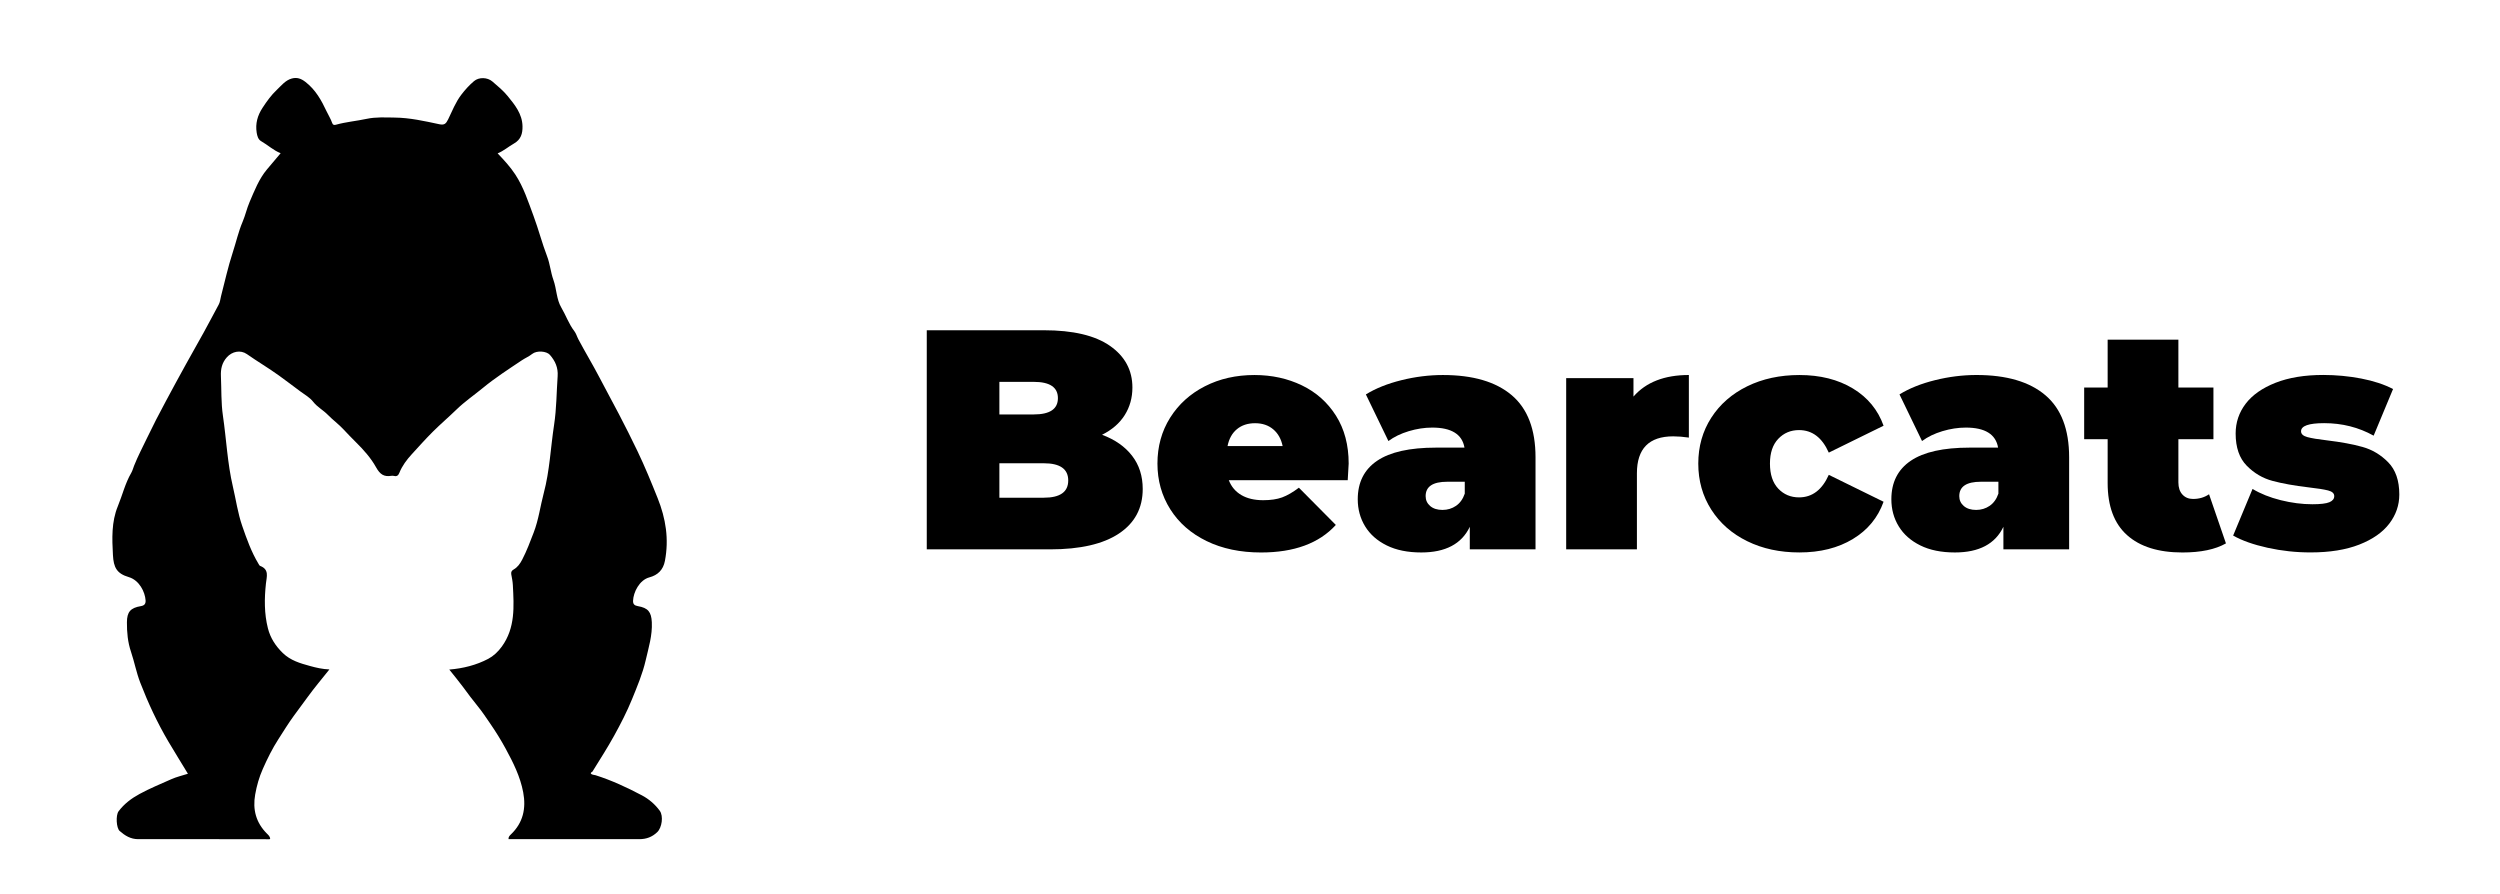 <?xml version="1.0" encoding="utf-8"?>
<!-- Generator: Adobe Illustrator 23.0.1, SVG Export Plug-In . SVG Version: 6.00 Build 0)  -->
<svg version="1.1" id="Layer_1" xmlns="http://www.w3.org/2000/svg" xmlns:xlink="http://www.w3.org/1999/xlink" x="0px" y="0px"
	 viewBox="0 0 1219 436" style="enable-background:new 0 0 1219 436;" xml:space="preserve">
<path d="M219.07,326.48c6.8-0.56,13.19-2.18,18.99-5.23c2.51-1.32,4.81-3.46,6.64-5.99c6.63-9.17,5.9-19.57,5.37-29.95
	c-0.09-1.75-0.44-3.5-0.77-5.23c-0.21-1.13,0.18-1.85,1.14-2.39c1.97-1.12,3.16-2.84,4.21-4.86c2.21-4.25,3.85-8.68,5.57-13.14
	c2.42-6.28,3.22-12.86,4.92-19.26c2.91-10.93,3.34-22.22,5.04-33.31c1.21-7.9,1.17-15.8,1.73-23.69c0.3-4.14-1.19-7.45-3.8-10.42
	c-1.58-1.8-6.35-2.24-8.63-0.42c-1.59,1.27-3.4,2-5.04,3.1c-6.45,4.32-12.98,8.52-18.99,13.47c-4.26,3.51-8.88,6.66-12.82,10.49
	c-3.76,3.65-7.76,7.07-11.49,10.77c-3.6,3.58-6.98,7.38-10.39,11.1c-2.4,2.62-4.65,5.6-6.01,9.01c-0.5,1.25-1.17,1.88-2.55,1.55
	c-0.42-0.1-0.89-0.14-1.32-0.07c-3.65,0.59-5.56-0.65-7.53-4.21c-2.48-4.47-6.05-8.47-9.82-12.2c-2.04-2.02-4.1-4.16-6.08-6.28
	c-2.35-2.51-5.21-4.61-7.59-7.05c-2.25-2.31-5.14-3.78-7.15-6.37c-1.63-2.1-4.12-3.47-6.23-5.03c-3.48-2.57-6.94-5.24-10.45-7.76
	c-5.1-3.67-10.49-6.84-15.62-10.44c-3.14-2.2-7.25-1.32-9.8,1.56c-2.41,2.72-3.03,5.77-2.88,9.18c0.29,6.45,0.05,12.98,0.98,19.33
	c1.69,11.5,2.19,23.2,4.85,34.52c1.5,6.38,2.39,12.93,4.54,19.14c2.19,6.35,4.45,12.71,7.95,18.51c0.23,0.38,0.46,0.89,0.82,1.03
	c4.51,1.71,3.16,5.3,2.81,8.58c-0.79,7.33-0.86,14.65,0.97,21.86c1.2,4.72,3.73,8.61,7.25,12.03c3.78,3.66,8.44,5,13.28,6.33
	c3.03,0.83,6.03,1.54,9.45,1.67c-3.67,4.62-7.36,8.97-10.7,13.58c-2.24,3.08-4.54,6.14-6.77,9.21c-2.65,3.64-4.98,7.47-7.4,11.22
	c-2.96,4.58-5.39,9.52-7.62,14.55c-1.79,4.04-2.94,8.14-3.7,12.43c-1.3,7.32,0.39,13.72,5.71,19.05c0.72,0.72,1.54,1.41,1.61,2.57
	c-0.13,0.06-0.27,0.19-0.41,0.19c-21.33-0.02-42.65-0.08-63.98-0.04c-3.68,0.01-6.45-1.74-9.01-3.99c-1.65-1.44-1.97-7.68-0.53-9.6
	c2.72-3.62,6.23-6.27,10.24-8.45c5.01-2.73,10.28-4.87,15.46-7.19c2.54-1.14,5.31-1.76,8.11-2.66c-3.2-5.34-6.51-10.55-9.62-15.86
	c-5.38-9.17-9.81-18.69-13.63-28.59c-1.9-4.93-2.83-10.05-4.49-14.98c-1.61-4.75-2.03-9.55-2-14.44c0.02-5.04,1.76-7.03,6.77-7.86
	c1.74-0.29,2.44-1.1,2.33-2.84c-0.27-4.1-3.08-9.81-8.18-11.31c-5.89-1.73-7.42-4.71-7.74-10.78c-0.43-8-0.76-16.13,2.39-23.79
	c2.23-5.41,3.57-11.17,6.55-16.28c0.61-1.05,0.91-2.29,1.36-3.43c1.82-4.6,4.14-8.99,6.27-13.44c2.91-6.06,5.99-12.08,9.2-18
	c3.26-6,6.44-12.05,9.79-18.01c2.91-5.18,5.79-10.38,8.7-15.56c2.52-4.5,4.85-9.09,7.32-13.61c0.69-1.26,0.77-2.7,1.12-4.06
	c1.85-7.1,3.41-14.29,5.69-21.25c1.65-5.04,2.8-10.27,4.87-15.12c1.33-3.14,2.03-6.45,3.36-9.54c2.39-5.53,4.54-11.21,8.48-15.92
	c2.2-2.63,4.42-5.24,6.68-7.91c-3.41-1.3-6.25-3.99-9.58-5.91c-1.42-0.82-1.87-2.62-2.11-4.12c-0.69-4.38,0.38-8.33,2.87-12.12
	c2.06-3.14,4.24-6.19,6.92-8.71c2.21-2.07,4.19-4.71,7.33-5.56c2.48-0.67,4.49-0.02,6.68,1.68c4.94,3.83,7.76,8.93,10.33,14.41
	c0.87,1.84,2,3.6,2.67,5.56c0.33,0.96,0.89,1.15,1.82,0.89c4.91-1.38,10.02-1.8,15-2.87c4.47-0.96,9.15-0.68,13.75-0.62
	c7.36,0.09,14.49,1.71,21.62,3.23c2.48,0.53,3.29-0.15,4.37-2.36c1.98-4.07,3.6-8.32,6.43-12.03c1.87-2.45,3.84-4.62,6.18-6.61
	c2.41-2.05,6.53-1.9,8.96,0.17c2.63,2.24,5.34,4.51,7.47,7.12c3.48,4.27,7.11,8.71,7.22,14.73c0.07,3.52-0.76,6.47-4.17,8.4
	c-2.7,1.53-5.06,3.64-7.96,4.8c3.09,3.25,6.13,6.51,8.59,10.27c4.12,6.28,6.34,13.34,8.94,20.31c2.42,6.5,4.12,13.21,6.61,19.67
	c1.41,3.67,1.72,7.76,3.06,11.47c1.59,4.44,1.44,9.41,3.86,13.49c2.23,3.76,3.62,7.96,6.33,11.46c0.89,1.15,1.28,2.67,1.98,3.99
	c3.32,6.26,7,12.32,10.28,18.61c3.11,5.97,6.35,11.87,9.47,17.84c3.13,5.98,6.14,11.99,9.06,18.07c3.61,7.51,6.73,15.18,9.83,22.91
	c4.01,10.01,5.58,20,3.56,30.61c-0.84,4.42-3.51,6.96-7.58,8.04c-4.89,1.3-7.83,7.31-7.96,11.44c-0.05,1.69,0.78,2.31,2.32,2.58
	c5.02,0.87,6.58,2.83,6.83,7.86c0.31,6.41-1.58,12.42-2.99,18.55c-1.52,6.61-4.15,12.8-6.67,19c-2.47,6.08-5.51,11.96-8.68,17.71
	c-3.29,5.98-7.01,11.72-10.59,17.53c-0.18,0.3-0.8,0.32-0.84,0.92c0.56,0.78,1.55,0.64,2.34,0.89c7.87,2.5,15.32,5.96,22.59,9.81
	c3.42,1.81,6.4,4.35,8.72,7.53c1.86,2.56,1.06,8.2-1.23,10.4c-2.48,2.38-5.31,3.43-8.71,3.43c-21.24-0.03-42.47-0.02-63.81-0.02
	c-0.11-1.02,0.52-1.68,1.18-2.31c5.94-5.68,7.45-12.64,5.98-20.49c-1.44-7.7-4.89-14.55-8.59-21.36c-2.29-4.21-4.83-8.3-7.51-12.19
	c-1.92-2.78-3.83-5.69-6.01-8.37c-2.5-3.07-4.93-6.29-7.28-9.52C223.62,332.06,221.37,329.39,219.07,326.48z"/>
<g>
	<path d="M552,222.23c3.46,4.48,5.19,9.87,5.19,16.18c0,9.36-3.87,16.61-11.6,21.75c-7.73,5.14-18.92,7.71-33.57,7.71h-60.13V161.03
		h57.08c14.24,0,25,2.54,32.28,7.63c7.27,5.09,10.91,11.85,10.91,20.3c0,4.99-1.25,9.46-3.74,13.43c-2.49,3.97-6.18,7.17-11.06,9.61
		C543.66,214.34,548.54,217.75,552,222.23z M487.3,186.21v15.87h16.79c7.83,0,11.75-2.64,11.75-7.94c0-5.29-3.92-7.94-11.75-7.94
		H487.3z M520.87,234.28c0-5.59-3.97-8.39-11.9-8.39H487.3v16.79h21.67C516.9,242.68,520.87,239.88,520.87,234.28z"/>
	<path d="M657.15,234.13h-57.99c1.22,3.15,3.25,5.57,6.1,7.25c2.85,1.68,6.41,2.52,10.68,2.52c3.66,0,6.74-0.46,9.23-1.37
		c2.49-0.92,5.21-2.49,8.17-4.73l18.01,18.16c-8.14,8.95-20.3,13.43-36.47,13.43c-10.07,0-18.92-1.85-26.55-5.57
		c-7.63-3.71-13.53-8.88-17.7-15.49c-4.17-6.61-6.26-14.04-6.26-22.28c0-8.34,2.06-15.8,6.18-22.36
		c4.12-6.56,9.77-11.67,16.94-15.34s15.23-5.49,24.19-5.49c8.44,0,16.15,1.68,23.12,5.04c6.97,3.36,12.51,8.29,16.63,14.8
		c4.12,6.51,6.18,14.3,6.18,23.35C657.61,226.55,657.46,229.25,657.15,234.13z M603.13,209.26c-2.34,1.93-3.87,4.68-4.58,8.24h26.86
		c-0.71-3.46-2.24-6.18-4.58-8.16c-2.34-1.98-5.29-2.98-8.85-2.98C608.42,206.36,605.46,207.32,603.13,209.26z"/>
	<path d="M737.12,192.7c7.73,6.56,11.6,16.66,11.6,30.29v44.87h-32.05v-10.99c-3.97,8.34-11.85,12.51-23.65,12.51
		c-6.62,0-12.24-1.14-16.86-3.43c-4.63-2.29-8.14-5.39-10.53-9.31c-2.39-3.92-3.59-8.32-3.59-13.2c0-8.24,3.15-14.5,9.46-18.77
		c6.31-4.27,15.87-6.41,28.69-6.41h13.89c-1.12-6.51-6.36-9.77-15.72-9.77c-3.76,0-7.58,0.59-11.45,1.75
		c-3.87,1.17-7.17,2.77-9.92,4.81L666,192.32c4.78-2.95,10.55-5.26,17.32-6.94c6.77-1.68,13.51-2.52,20.22-2.52
		C718.19,182.85,729.38,186.14,737.12,192.7z M709.95,246.65c1.93-1.32,3.36-3.3,4.27-5.95v-5.8h-8.55
		c-7.02,0-10.53,2.34-10.53,7.02c0,1.93,0.74,3.54,2.21,4.81c1.47,1.27,3.48,1.91,6.03,1.91
		C705.83,248.63,708.02,247.97,709.95,246.65z"/>
	<path d="M823.49,182.85v30.52c-2.75-0.41-5.29-0.61-7.63-0.61c-11.8,0-17.7,6-17.7,18.01v37.08h-34.49v-83.48h32.81v9
		C802.59,186.36,811.59,182.85,823.49,182.85z"/>
	<path d="M851.96,263.89c-7.48-3.66-13.33-8.8-17.55-15.41c-4.22-6.61-6.33-14.09-6.33-22.43c0-8.34,2.11-15.8,6.33-22.36
		c4.22-6.56,10.07-11.67,17.55-15.34c7.48-3.66,15.95-5.49,25.41-5.49c10.17,0,18.87,2.19,26.1,6.56
		c7.22,4.38,12.21,10.43,14.96,18.16l-26.71,13.12c-3.26-7.33-8.09-10.99-14.5-10.99c-4.07,0-7.45,1.43-10.15,4.27
		c-2.7,2.85-4.04,6.87-4.04,12.06c0,5.29,1.35,9.36,4.04,12.21c2.7,2.85,6.08,4.27,10.15,4.27c6.41,0,11.24-3.66,14.5-10.99
		l26.71,13.12c-2.75,7.73-7.73,13.79-14.96,18.16c-7.22,4.38-15.92,6.56-26.1,6.56C867.9,269.38,859.43,267.55,851.96,263.89z"/>
	<path d="M997.31,192.7c7.73,6.56,11.6,16.66,11.6,30.29v44.87h-32.05v-10.99c-3.97,8.34-11.85,12.51-23.65,12.51
		c-6.62,0-12.24-1.14-16.86-3.43c-4.63-2.29-8.14-5.39-10.53-9.31c-2.39-3.92-3.59-8.32-3.59-13.2c0-8.24,3.15-14.5,9.46-18.77
		c6.31-4.27,15.87-6.41,28.69-6.41h13.89c-1.12-6.51-6.36-9.77-15.72-9.77c-3.76,0-7.58,0.59-11.45,1.75
		c-3.87,1.17-7.17,2.77-9.92,4.81l-10.99-22.74c4.78-2.95,10.55-5.26,17.32-6.94c6.77-1.68,13.51-2.52,20.22-2.52
		C978.39,182.85,989.58,186.14,997.31,192.7z M970.15,246.65c1.93-1.32,3.36-3.3,4.27-5.95v-5.8h-8.55
		c-7.02,0-10.53,2.34-10.53,7.02c0,1.93,0.74,3.54,2.21,4.81c1.47,1.27,3.48,1.91,6.03,1.91
		C966.03,248.63,968.22,247.97,970.15,246.65z"/>
	<path d="M1085.37,264.96c-5.19,2.95-12.26,4.43-21.21,4.43c-11.7,0-20.71-2.82-27.01-8.47c-6.31-5.65-9.46-14.12-9.46-25.41v-21.37
		h-11.45v-25.18h11.45v-23.35h34.49v23.35h17.09v25.18h-17.09v21.06c0,2.54,0.66,4.53,1.98,5.95c1.32,1.43,3.05,2.14,5.19,2.14
		c2.95,0,5.54-0.76,7.78-2.29L1085.37,264.96z"/>
	<path d="M1105.67,267.09c-6.92-1.53-12.51-3.51-16.79-5.95l9.46-22.74c3.87,2.34,8.44,4.17,13.74,5.49
		c5.29,1.32,10.43,1.98,15.41,1.98c3.97,0,6.74-0.33,8.32-0.99c1.58-0.66,2.37-1.65,2.37-2.98c0-1.32-0.99-2.24-2.98-2.75
		c-1.98-0.51-5.21-1.02-9.69-1.53c-6.82-0.81-12.62-1.85-17.4-3.13c-4.78-1.27-8.98-3.74-12.59-7.4c-3.61-3.66-5.42-8.9-5.42-15.72
		c0-5.39,1.63-10.22,4.88-14.5c3.25-4.27,8.11-7.68,14.57-10.23c6.46-2.54,14.22-3.81,23.27-3.81c6.31,0,12.49,0.59,18.54,1.75
		c6.05,1.17,11.22,2.88,15.49,5.11l-9.46,22.74c-7.33-4.07-15.36-6.1-24.11-6.1c-7.53,0-11.29,1.32-11.29,3.97
		c0,1.32,1.02,2.27,3.05,2.82c2.03,0.56,5.24,1.09,9.61,1.6c6.82,0.82,12.59,1.88,17.32,3.21c4.73,1.32,8.9,3.81,12.51,7.48
		c3.61,3.66,5.42,8.9,5.42,15.72c0,5.19-1.63,9.92-4.88,14.19c-3.26,4.27-8.14,7.68-14.65,10.23c-6.51,2.54-14.4,3.81-23.65,3.81
		C1119.6,269.38,1112.58,268.62,1105.67,267.09z"/>
</g>
</svg>
